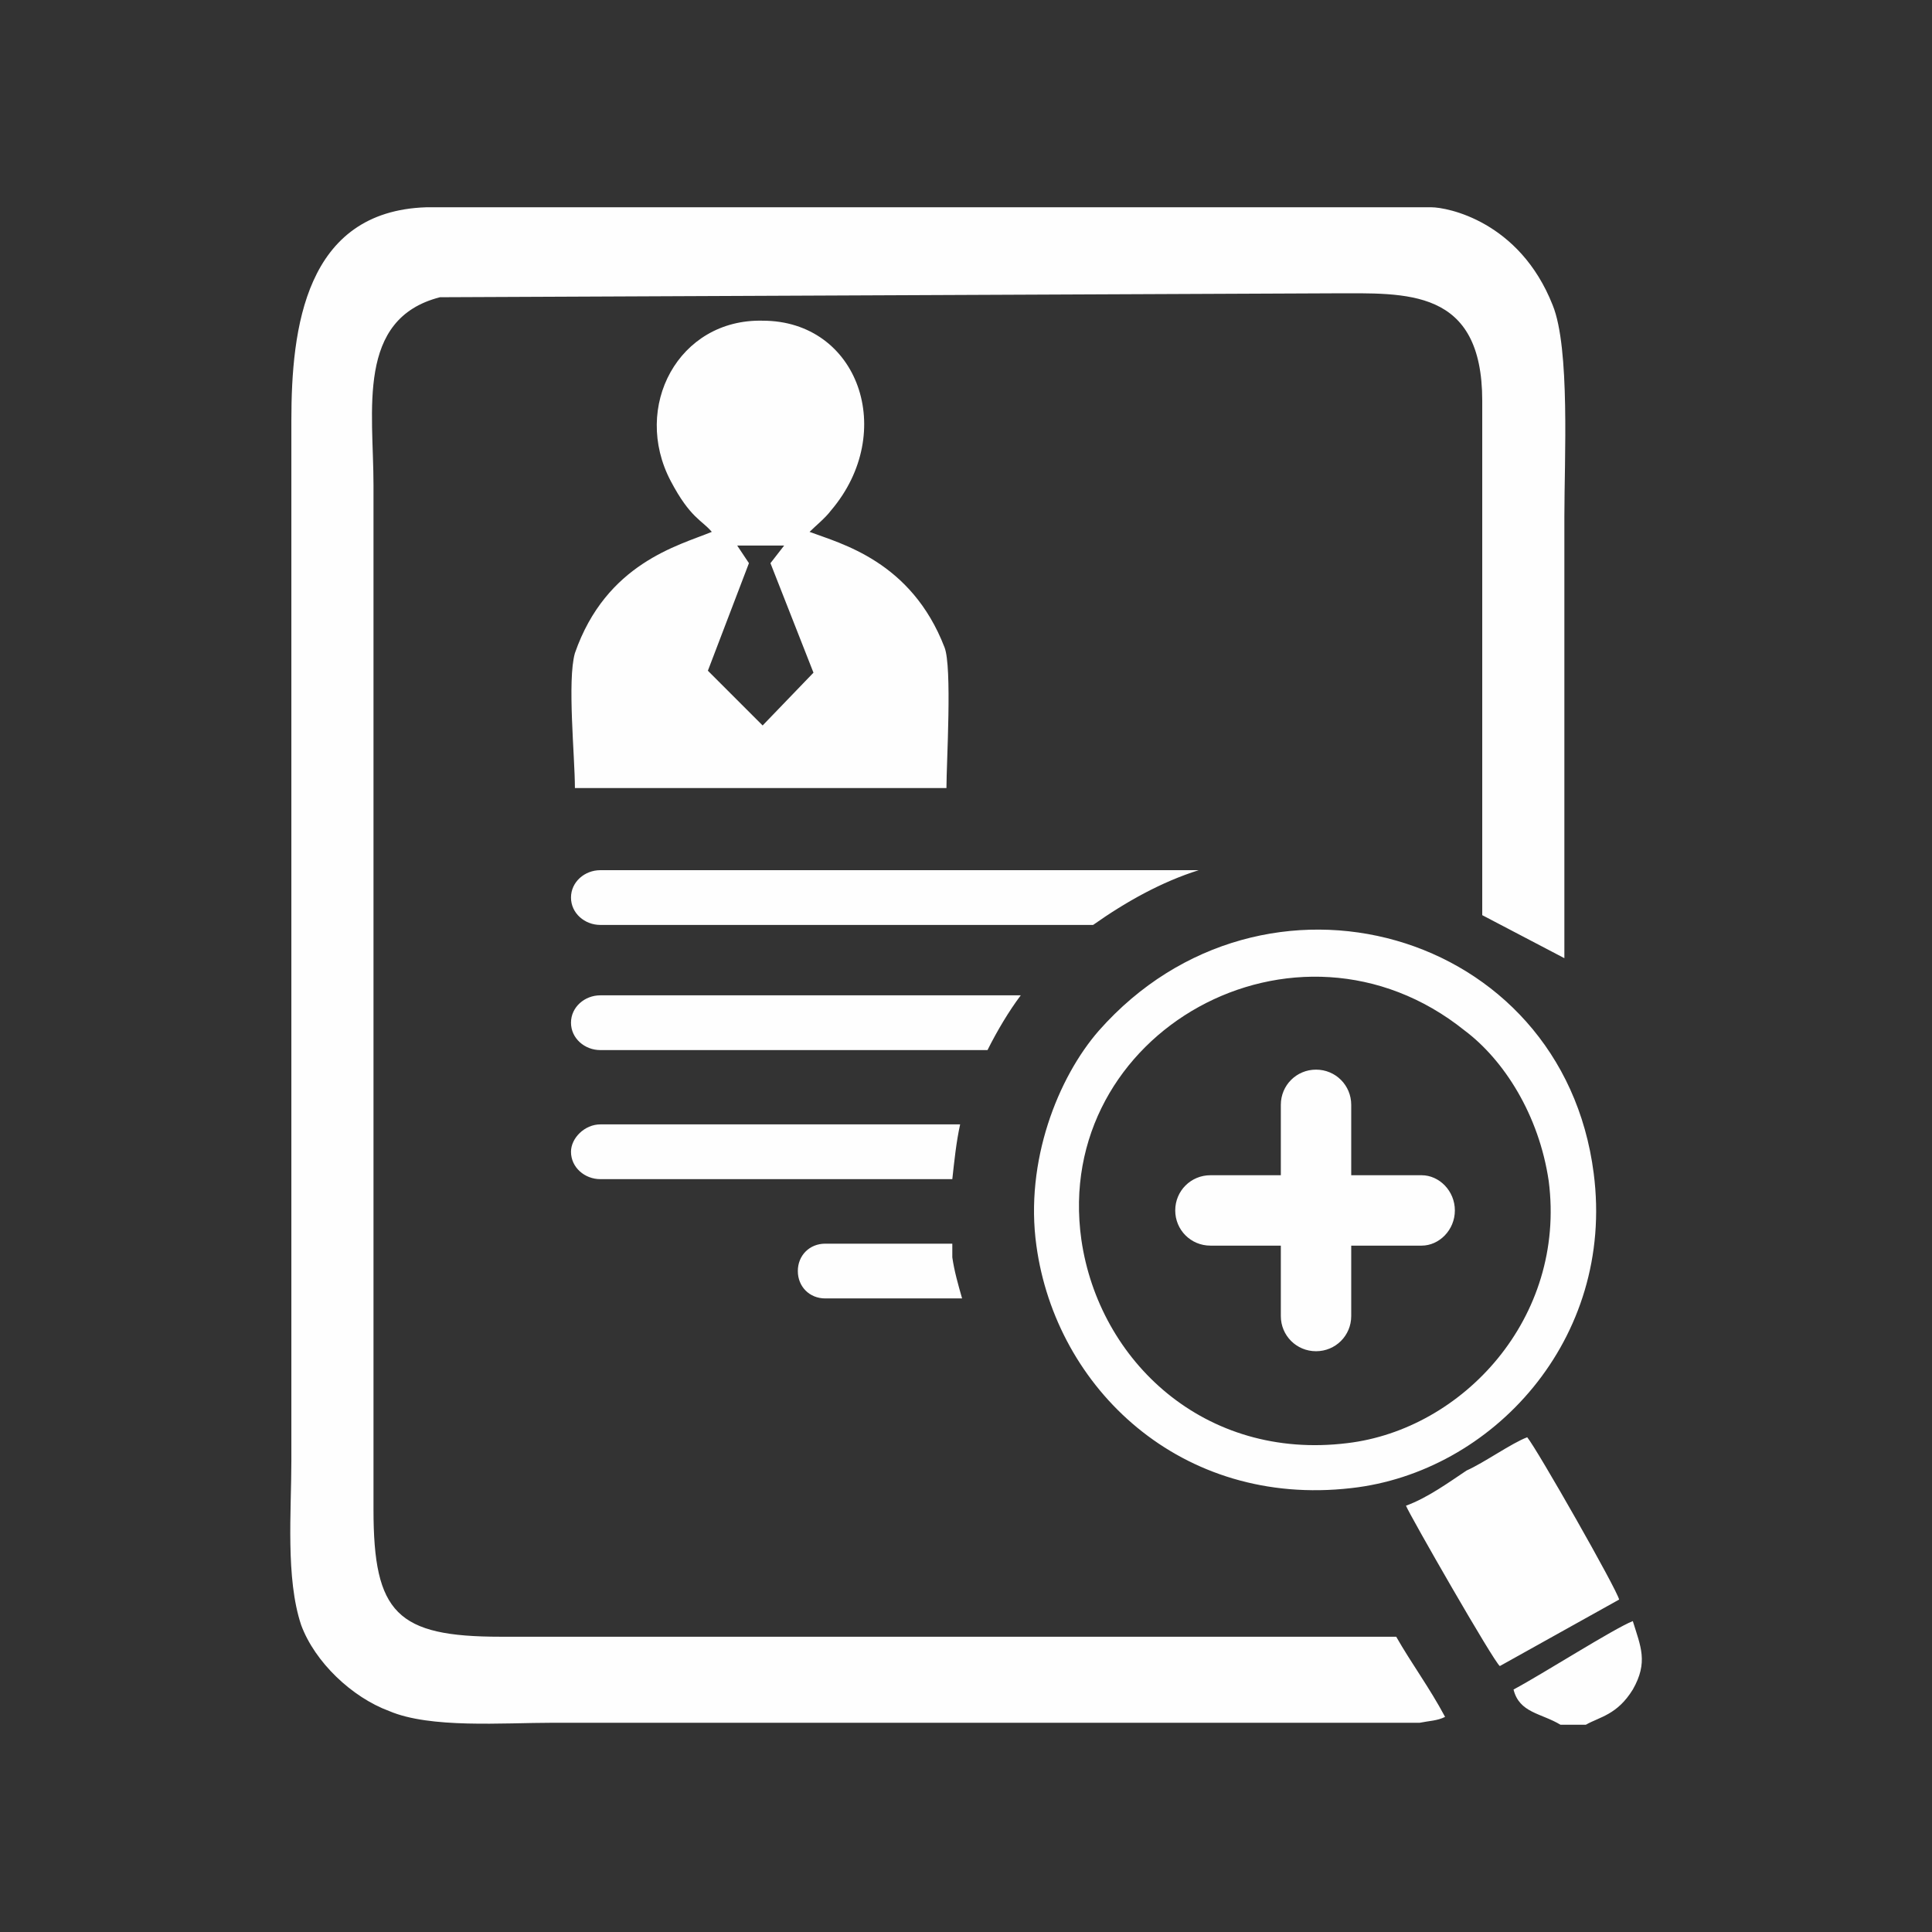 <?xml version="1.0" encoding="UTF-8"?>
<!DOCTYPE svg PUBLIC "-//W3C//DTD SVG 1.1//EN" "http://www.w3.org/Graphics/SVG/1.1/DTD/svg11.dtd">
<!-- Creator: CorelDRAW 2017 -->
<svg xmlns="http://www.w3.org/2000/svg" xml:space="preserve" width="60px" height="60px" version="1.1" style="shape-rendering:geometricPrecision; text-rendering:geometricPrecision; image-rendering:optimizeQuality; fill-rule:evenodd; clip-rule:evenodd"
viewBox="0 0 9.88 9.88"
 xmlns:xlink="http://www.w3.org/1999/xlink">
 <rect x="0" y="0" width="9.88" height="9.88" fill="#333333" stroke="none"/>
 <defs>
  <style type="text/css">
   <![CDATA[
    .fil1 {fill:none}
    .fil0 {fill:#FEFEFE}
   ]]>
  </style>
 </defs>
 <g id="Camada_x0020_1">
  <path class="fil0" d="M7.26 8.81c0.05,-0.01 0.09,-0.01 0.13,-0.03 -0.08,-0.15 -0.17,-0.27 -0.25,-0.41l-4.58 0c-0.53,0 -0.65,-0.12 -0.65,-0.65l0 -5.24c0,-0.38 -0.09,-0.85 0.34,-0.96l4.57 -0.02c0.37,0 0.76,-0.03 0.76,0.55l0 2.63 0.42 0.22c0,-0.76 0,-1.51 0,-2.26 0,-0.29 0.03,-0.86 -0.06,-1.08 -0.17,-0.43 -0.54,-0.5 -0.62,-0.5l-5.14 0c-0.62,0.02 -0.69,0.62 -0.69,1.09l0 5.32c0,0.26 -0.03,0.6 0.05,0.84 0.07,0.19 0.26,0.37 0.45,0.44 0.21,0.09 0.58,0.06 0.84,0.06l4.43 0zm-1.07 -2.8l0.36 0 0 -0.36c0,-0.1 0.08,-0.18 0.18,-0.18l0 0c0.1,0 0.18,0.08 0.18,0.18l0 0.36 0.36 0c0.09,0 0.17,0.08 0.17,0.18l0 0c0,0.1 -0.08,0.18 -0.17,0.18l-0.36 0 0 0.36c0,0.1 -0.08,0.18 -0.18,0.18l0 0c-0.1,0 -0.18,-0.08 -0.18,-0.18l0 -0.36 -0.36 0c-0.1,0 -0.18,-0.08 -0.18,-0.18l0 0c0,-0.1 0.08,-0.18 0.18,-0.18zm-2.57 -2.58l0.21 -0.55 -0.06 -0.09 0.24 0 -0.07 0.09 0.22 0.56 -0.26 0.27 -0.28 -0.28zm1.21 -0.12c-0.17,-0.44 -0.53,-0.53 -0.69,-0.59 0.03,-0.03 0.08,-0.07 0.11,-0.11 0.34,-0.4 0.14,-0.97 -0.35,-0.97 -0.43,-0.01 -0.67,0.44 -0.47,0.82 0.1,0.19 0.16,0.2 0.21,0.26 -0.17,0.07 -0.54,0.16 -0.7,0.62 -0.04,0.14 0,0.53 0,0.69l1.9 0c0,-0.13 0.03,-0.62 -0.01,-0.72zm-1.76 1.14l3.06 0c-0.19,0.06 -0.37,0.16 -0.54,0.28l-2.52 0c-0.08,0 -0.15,-0.06 -0.15,-0.14l0 0c0,-0.08 0.07,-0.14 0.15,-0.14zm0 1.3l1.84 0c-0.02,0.09 -0.03,0.19 -0.04,0.28l-1.8 0c-0.08,0 -0.15,-0.06 -0.15,-0.14l0 0c0,-0.07 0.07,-0.14 0.15,-0.14zm1.15 0.61l0.65 0c0,0.02 0,0.04 0,0.07 0.01,0.07 0.03,0.14 0.05,0.21l-0.7 0c-0.08,0 -0.14,-0.06 -0.14,-0.14l0 0c0,-0.08 0.06,-0.14 0.14,-0.14zm-1.15 -1.27l2.15 0c-0.06,0.08 -0.12,0.18 -0.17,0.28l-1.98 0c-0.08,0 -0.15,-0.06 -0.15,-0.14l0 0c0,-0.08 0.07,-0.14 0.15,-0.14zm2.46 1.25c0.09,0.62 0.63,1.13 1.36,1.04 0.59,-0.07 1.12,-0.64 1.03,-1.34 -0.05,-0.34 -0.23,-0.62 -0.43,-0.77 -0.86,-0.69 -2.11,0.01 -1.96,1.07zm2.45 2.48l0.13 0c0.07,-0.04 0.16,-0.05 0.24,-0.18 0.08,-0.14 0.04,-0.22 0,-0.35 -0.1,0.04 -0.46,0.27 -0.61,0.35 0.03,0.12 0.14,0.12 0.24,0.18zm-0.79 -1.12c0.02,0.05 0.45,0.8 0.48,0.82l0.61 -0.34c-0.01,-0.05 -0.42,-0.77 -0.47,-0.83 -0.08,0.03 -0.22,0.13 -0.31,0.17 -0.09,0.06 -0.2,0.14 -0.31,0.18zm-1.57 -2.43c-0.21,0.24 -0.38,0.67 -0.32,1.1 0.1,0.73 0.74,1.34 1.61,1.24 0.72,-0.08 1.35,-0.76 1.24,-1.61 -0.16,-1.25 -1.69,-1.68 -2.53,-0.73z"/>
  <rect class="fil1" width="9.88" height="9.88"/>
 </g>
</svg>
